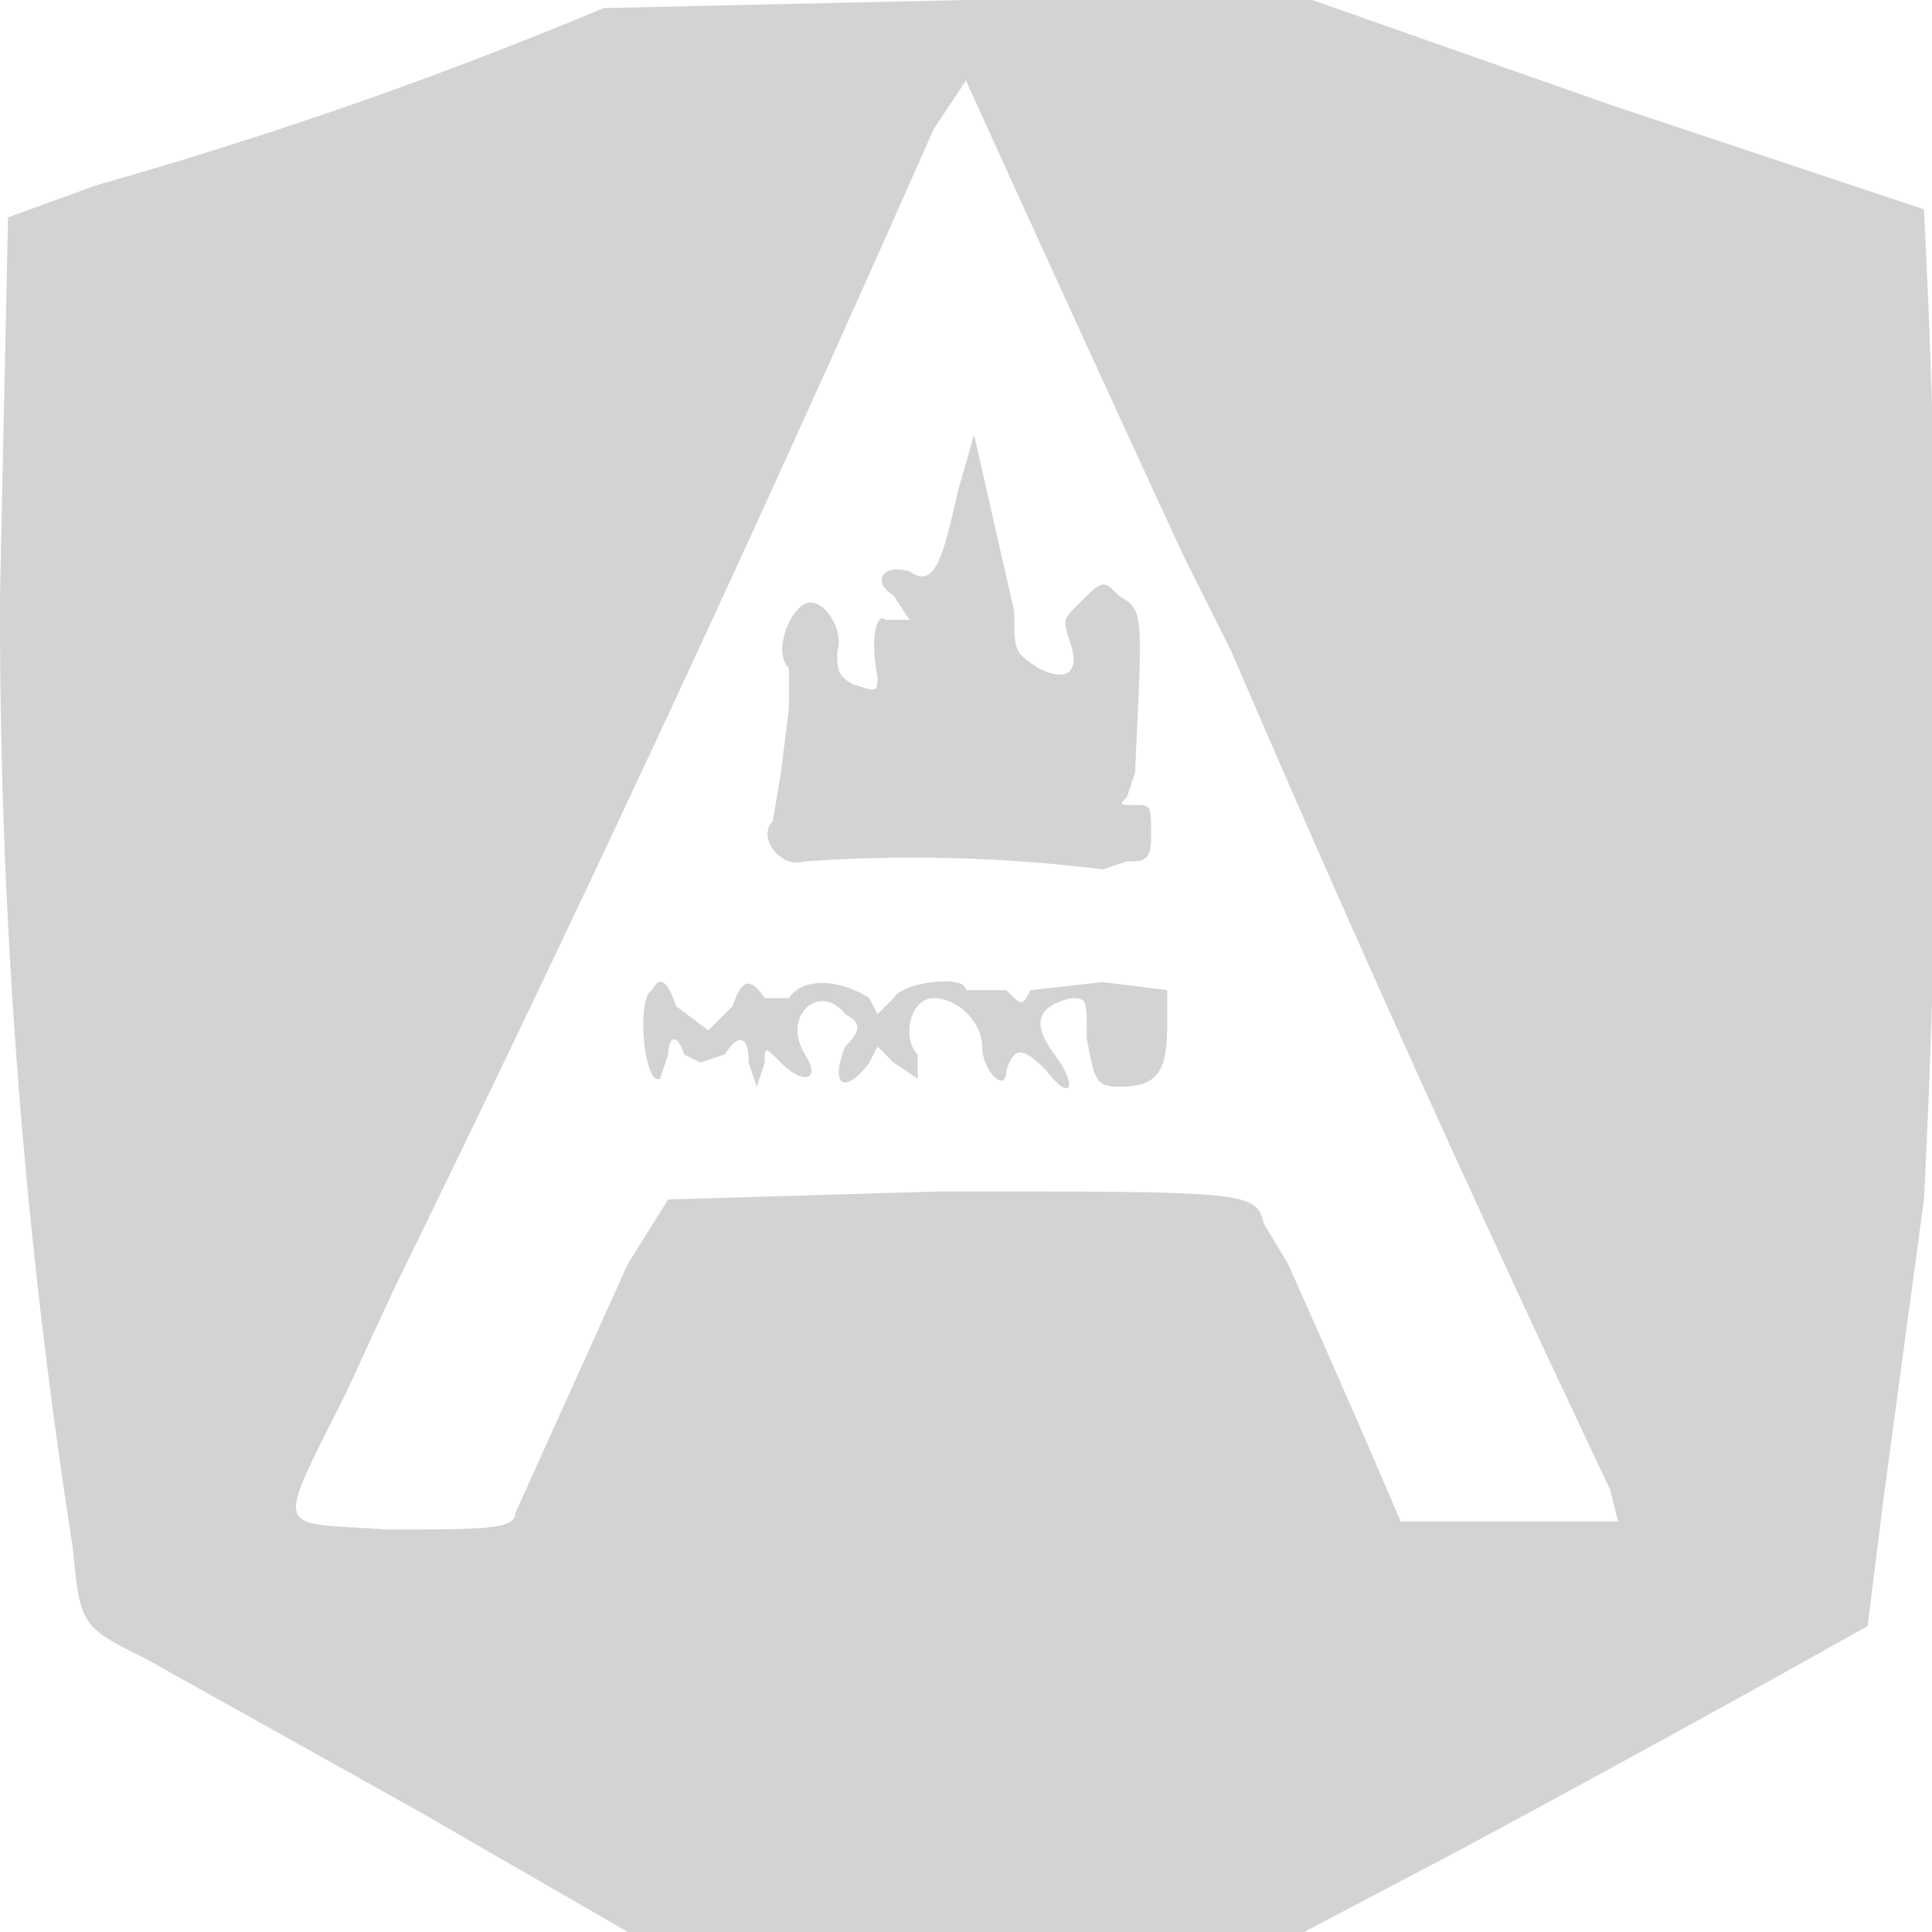 <svg xmlns="http://www.w3.org/2000/svg" width="240" height="240"><path d="M75 1a554 554 0 01-63 22L1 27 0 74a753 753 0 009 118c1 10 1 10 9 14l34 19 26 15h84l19-10a3288 3288 0 0051-28l2-16 5-37a1205 1205 0 000-123l-39-13-37-13h-43L75 1m41 15a3969 3969 0 01-67 144l-6 13c-9 18-9 16 5 17 12 0 16 0 16-2l14-31 5-8 34-1c38 0 39 0 40 4l3 5a2149 2149 0 0114 32h27l-1-4a3048 3048 0 01-47-104l-6-12a9239 9239 0 01-27-59l-4 6m3 45c-2 9-3 12-6 10-3-1-5 1-2 3l2 3h-3c-1-1-2 2-1 7 0 2 0 2-3 1-2-1-2-2-2-4 1-3-2-7-4-6s-4 6-2 8v5l-1 8-1 6c-2 2 1 6 4 5a192 192 0 0137 1l3-1c2 0 3 0 3-3 0-4 0-4-2-4s-2 0-1-1l1-3c1-21 1-20-2-22-2-2-2-2-5 1-2 2-2 2-1 5s0 5-4 3c-3-2-3-2-3-7l-5-22-2 7m-38 62c-2 1-1 12 1 11l1-3c0-2 1-3 2 0l2 1 3-1c2-3 3-2 3 1l1 3 1-3c0-2 0-2 2 0 3 3 5 2 3-1-3-5 2-9 5-5 2 1 2 2 0 4-2 5 0 6 3 2l1-2 2 2 3 2v-3c-2-2-1-7 2-7s6 3 6 6 3 6 3 3c1-3 2-3 5 0 3 4 4 2 1-2s-2-6 2-7c2 0 2 0 2 5 1 5 1 6 4 6 5 0 6-2 6-8v-4l-8-1-9 1c-1 2-1 2-3 0h-5c0-2-8-1-9 1l-2 2-1-2c-3-2-8-3-10 0h-3c-2-3-3-2-4 1l-3 3-4-3c-1-3-2-4-3-2" fill="#d3d3d3" fill-rule="evenodd"/></svg>